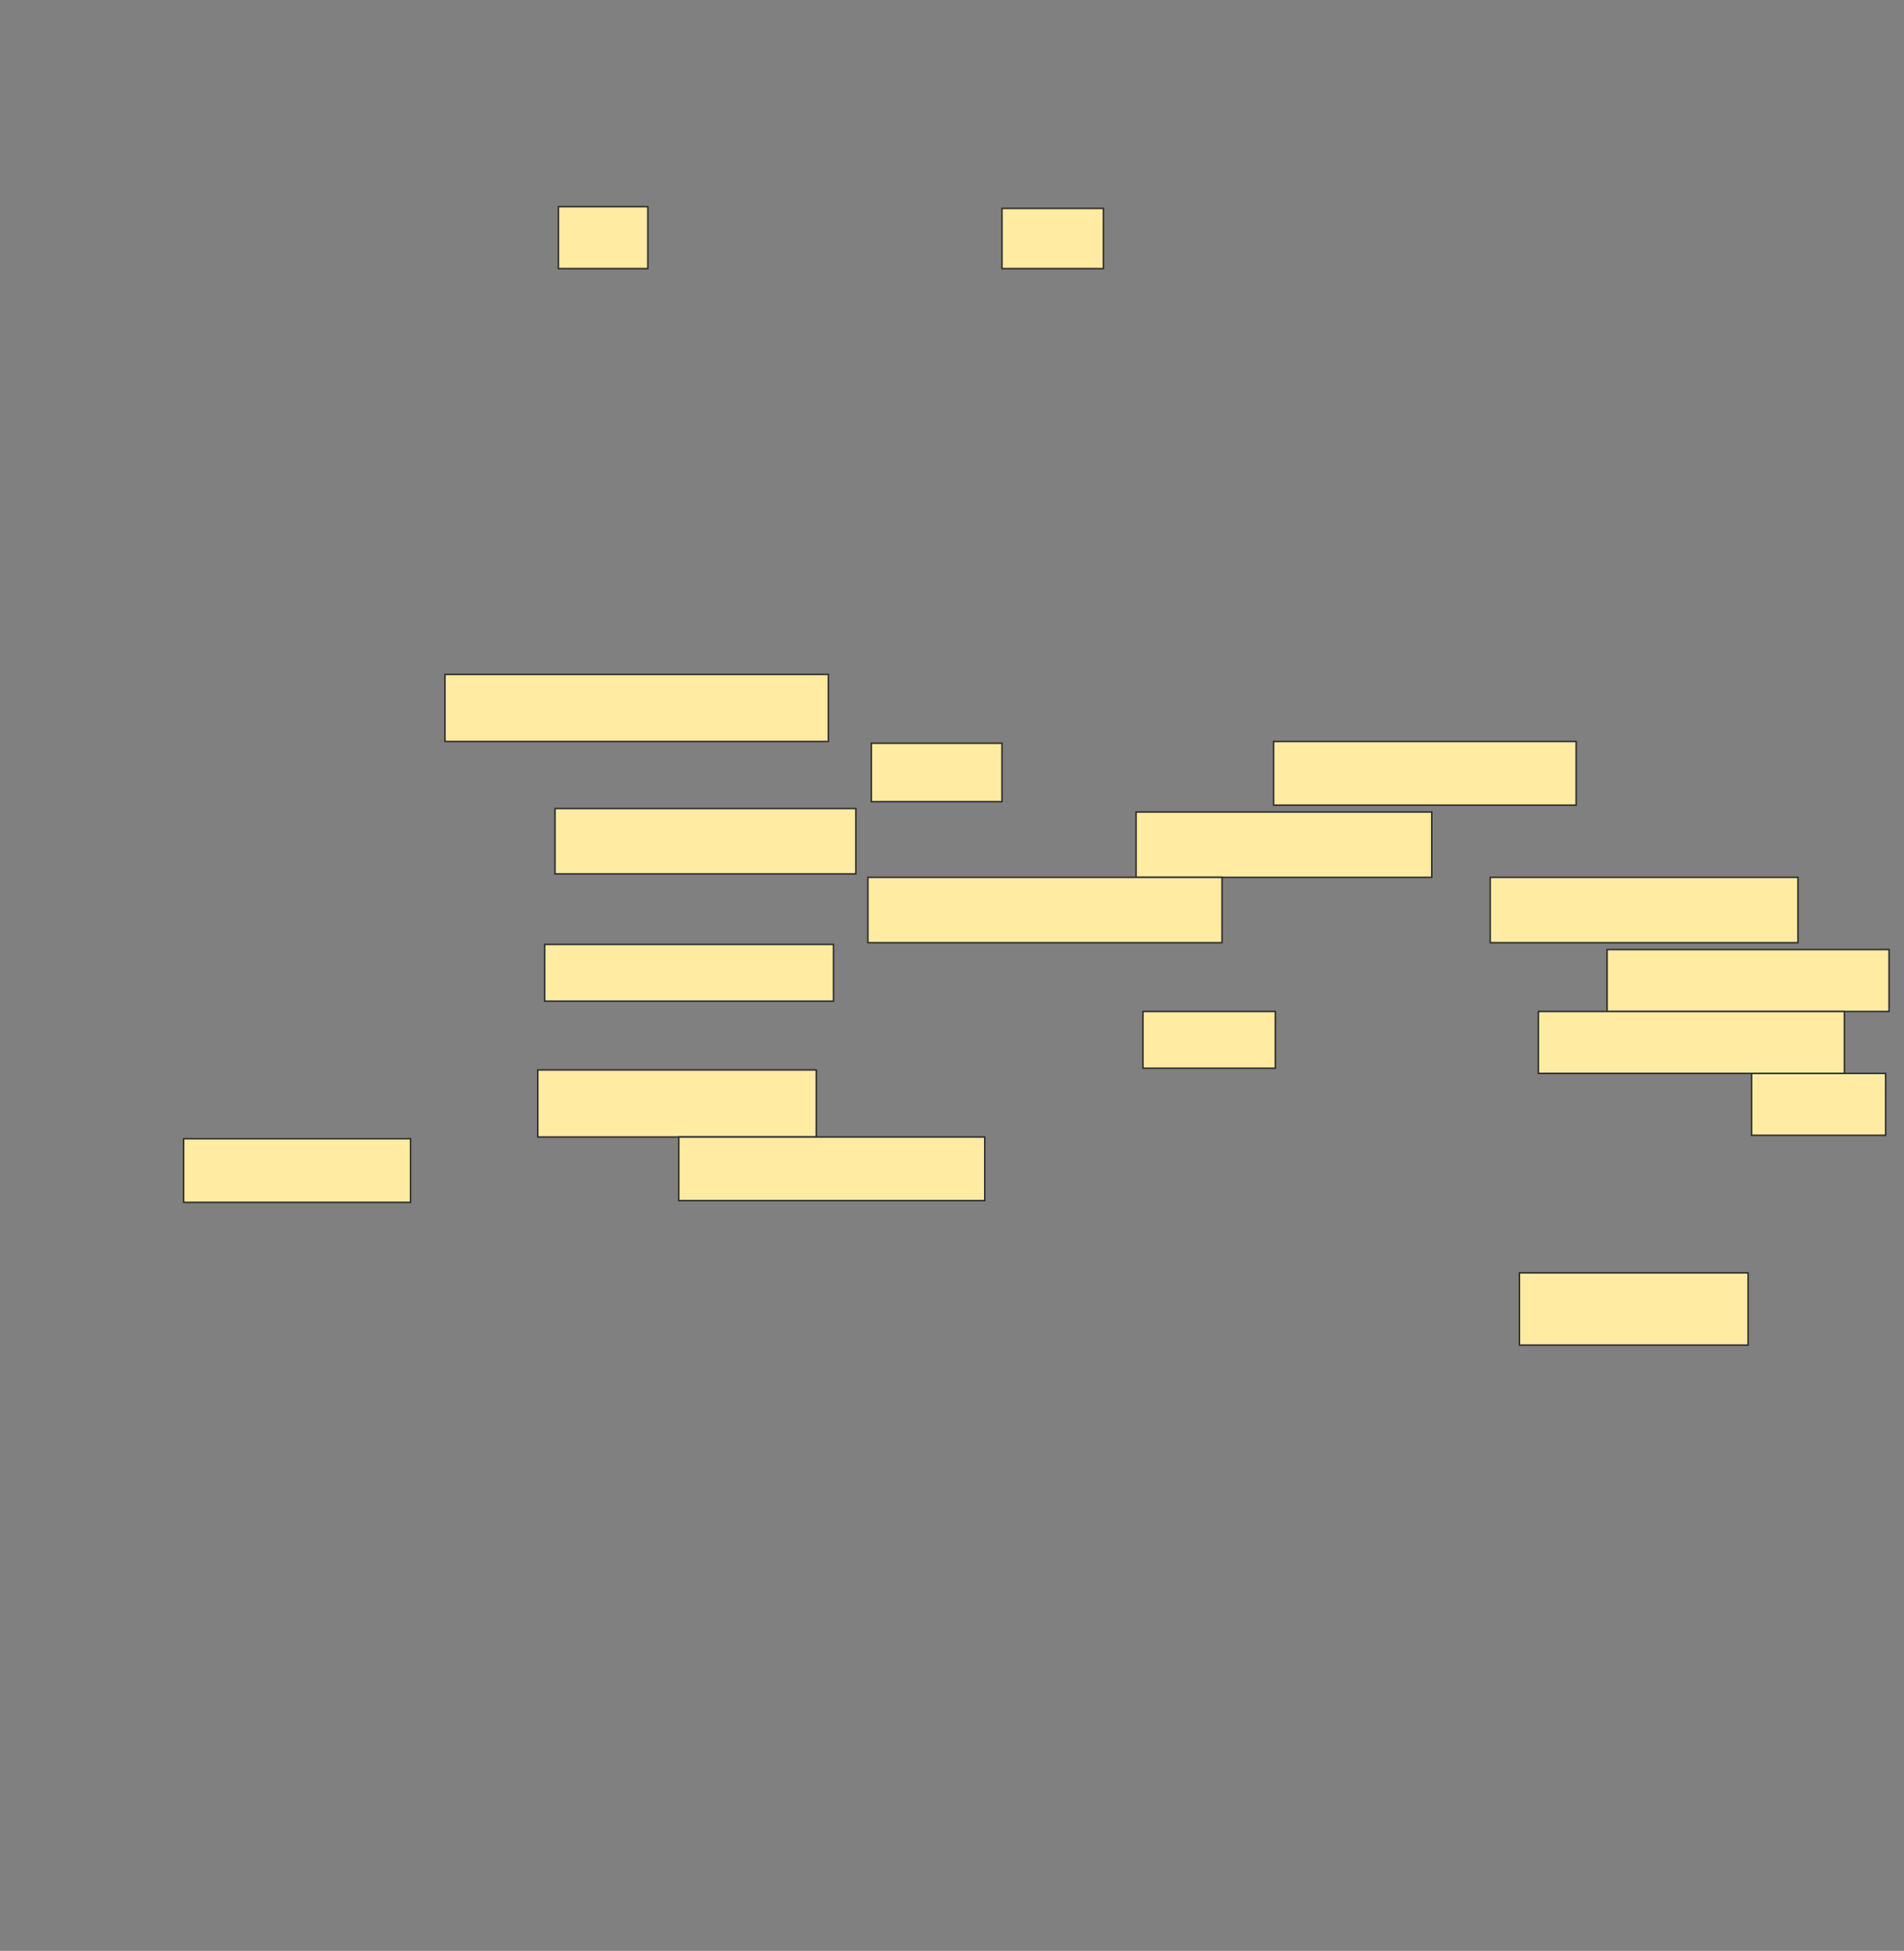 <svg xmlns="http://www.w3.org/2000/svg" width="1273" height="1304"><rect width="100%" height="100%" fill="#808080" stroke="none"/><path stroke="#2D2D2D" fill="#FFEBA2" d="M373.36 138.146H433.13V179.525H373.36z"/><path stroke="#2D2D2D" fill="#FFEBA2" d="M669.912 139.295H737.728V179.525H669.912z"/><path stroke-linecap="null" stroke-linejoin="null" stroke-dasharray="null" stroke="#2D2D2D" fill="#FFEBA2" d="M359.567 715.157H545.774V759.985H359.567z"/><path stroke-linecap="null" stroke-linejoin="null" stroke-dasharray="null" stroke="#2D2D2D" fill="#FFEBA2" d="M1171.061 717.456H1260.716V758.835H1171.061z"/><path stroke-linecap="null" stroke-linejoin="null" stroke-dasharray="null" stroke="#2D2D2D" fill="#FFEBA2" d="M122.785 761.134H274.509V803.663H122.785z"/><path stroke-linecap="null" stroke-linejoin="null" stroke-dasharray="null" stroke="#2D2D2D" fill="#FFEBA2" d="M453.82 759.985H658.418V802.514H453.82z"/><g stroke-linecap="null" stroke-linejoin="null" stroke-dasharray="null" stroke="#2D2D2D" fill="#FFEBA2"><path d="M364.165 631.249H557.268V669.18H364.165z"/><path d="M1074.51 634.697H1263.016V676.076H1074.51z"/><path d="M764.165 676.077H852.671V714.008H764.165z"/><path d="M1028.533 676.077H1233.131V717.456H1028.533z"/></g><g stroke-linecap="null" stroke-linejoin="null" stroke-dasharray="null" stroke="#2D2D2D" fill="#FFEBA2"><path d="M371.061 540.444H572.21V584.122H371.061z"/><path d="M759.567 542.743H957.268V586.421H759.567z"/><path d="M580.257 586.421H817.039V630.099H580.257z"/><path d="M996.349 586.421H1202.096V630.099H996.349z"/></g><g stroke-linecap="null" stroke-linejoin="null" stroke-dasharray="null" stroke="#2D2D2D" fill="#FFEBA2"><path d="M297.498 450.789H553.82V495.617H297.498z"/><path d="M582.556 496.766H669.912V535.846H582.556z"/><path d="M851.521 495.617H1053.82V538.146H851.521z"/></g><path stroke-linecap="null" stroke-linejoin="null" stroke-dasharray="null" stroke="#2D2D2D" fill="#FFEBA2" d="M1015.889 850.789H1168.763V899.065H1015.889z"/></svg>